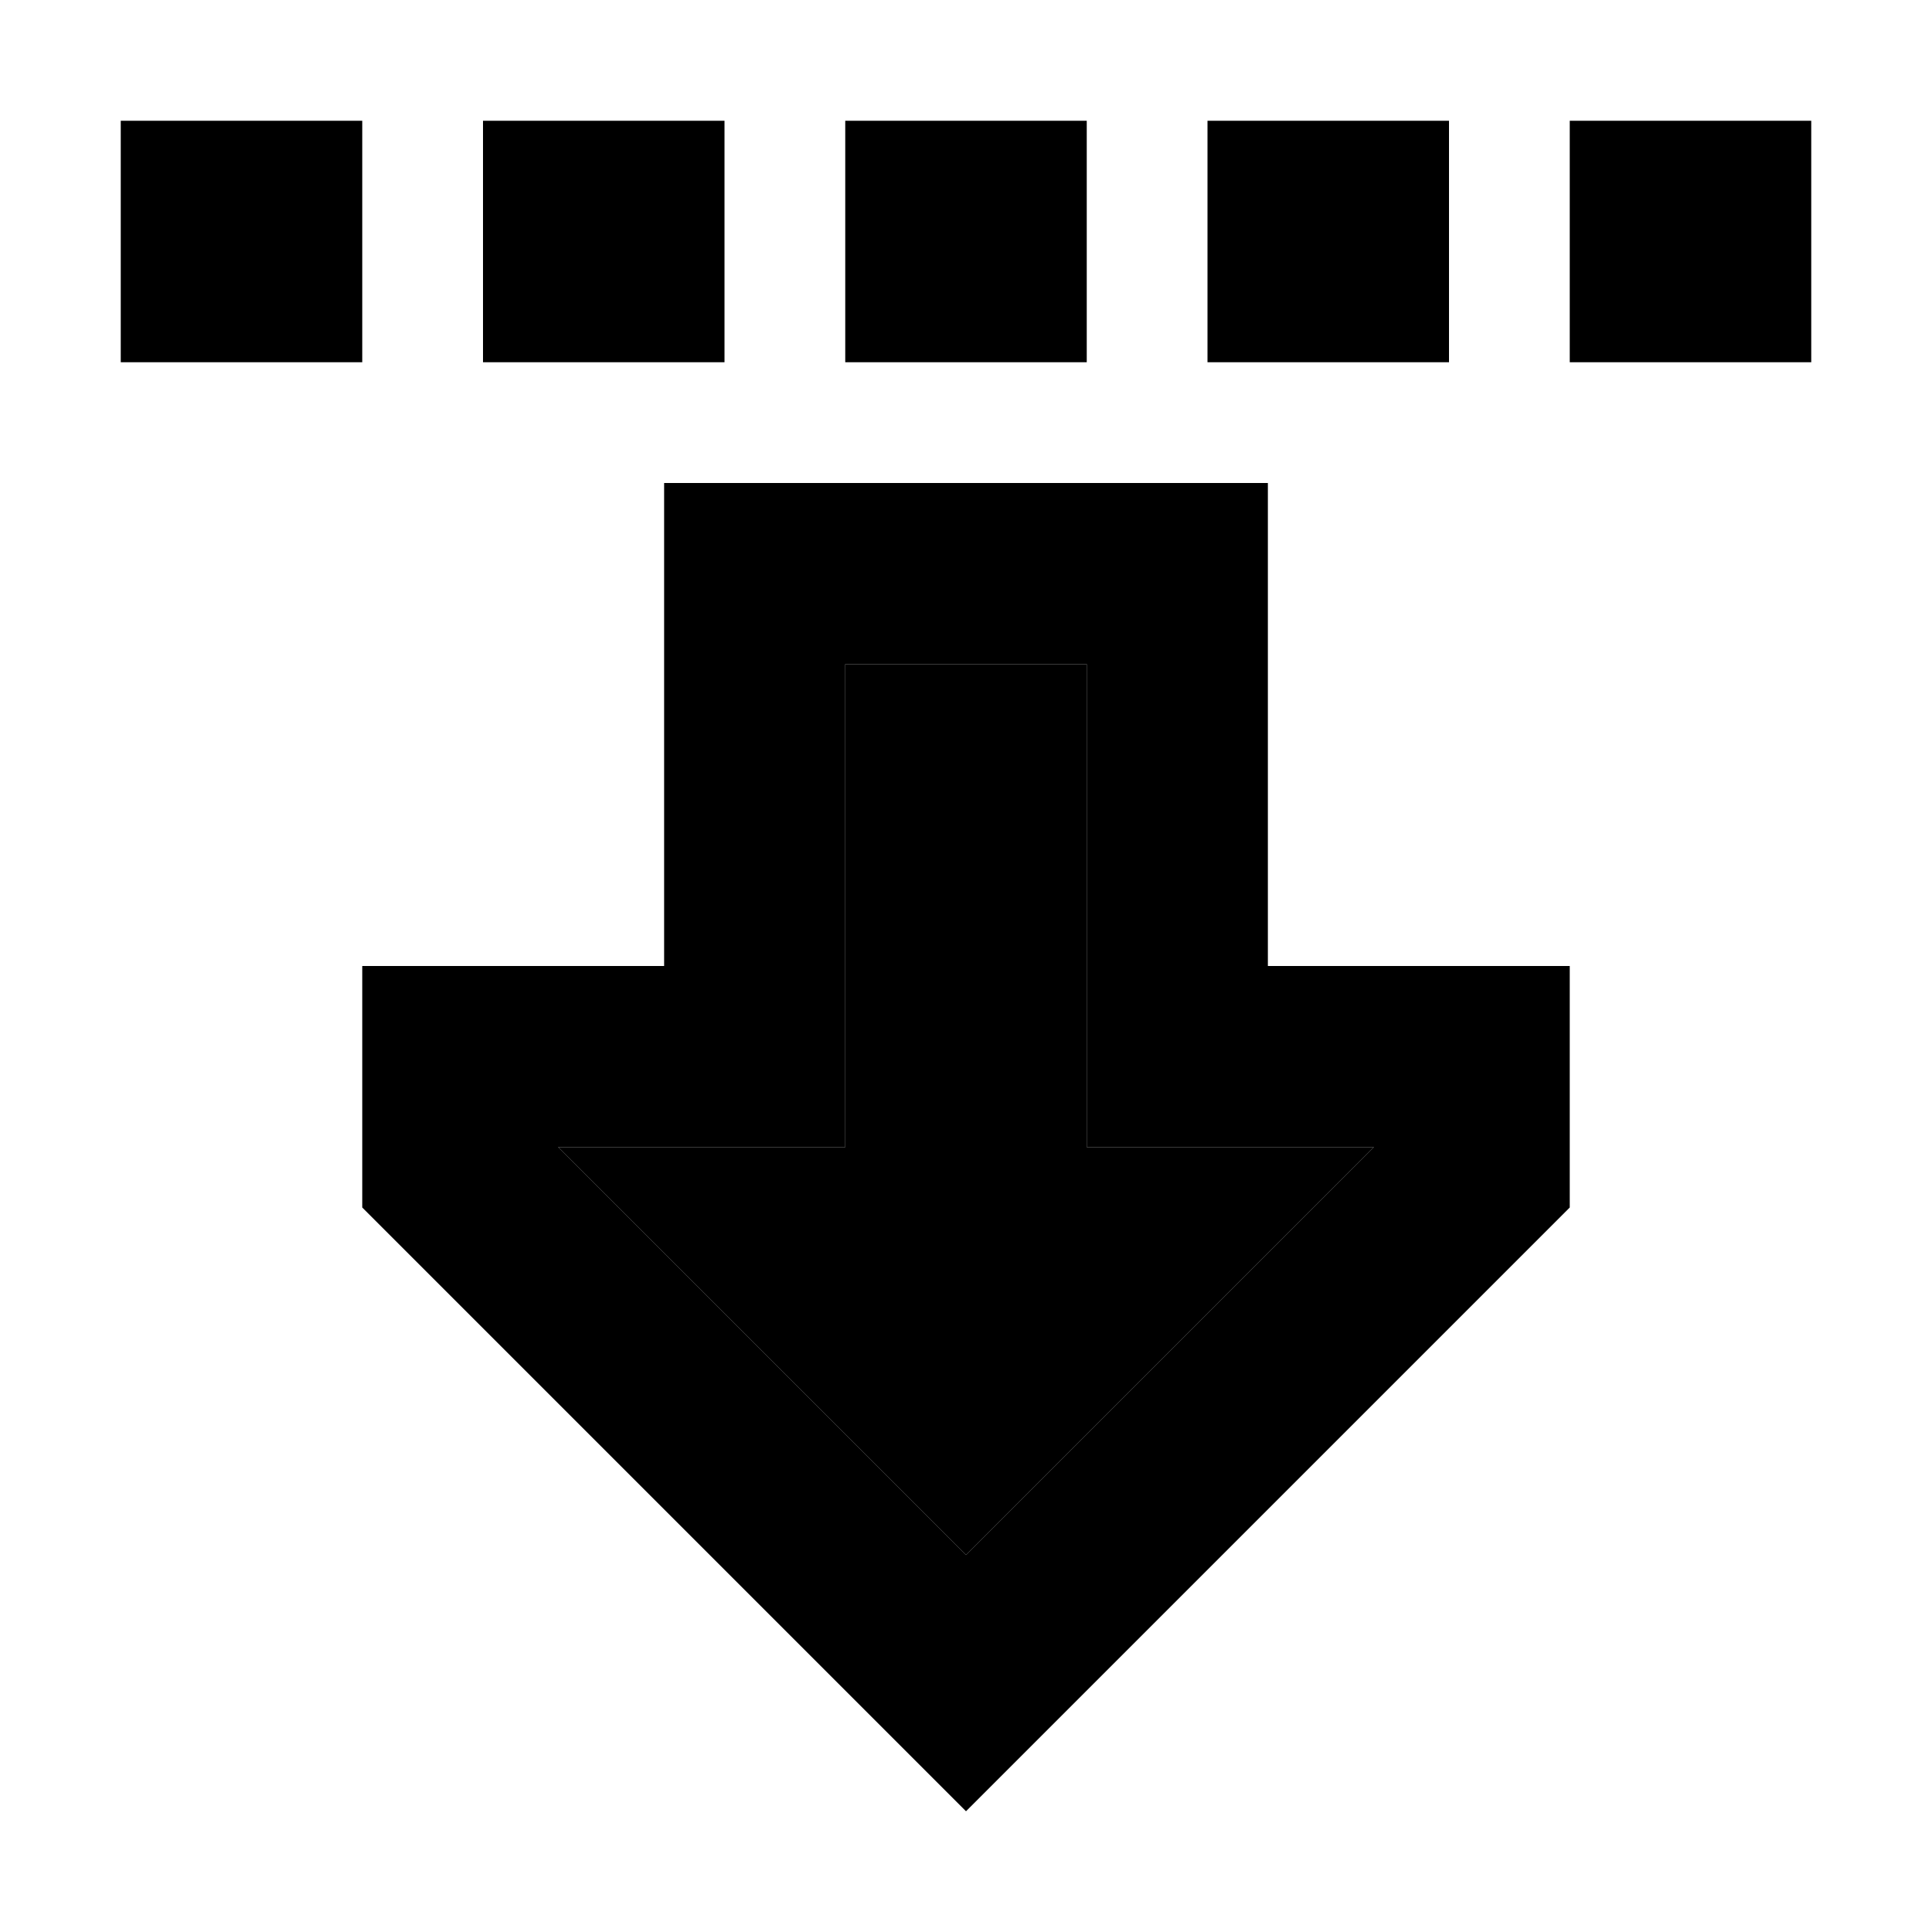 <svg xmlns="http://www.w3.org/2000/svg" width="24" height="24" viewBox="0 0 448 512"><path class="pr-icon-duotone-secondary" d="M115.9 304L224 412.1 332.1 304 304 304l-48 0 0-48 0-80-64 0 0 80 0 48-48 0-28.1 0z"/><path class="pr-icon-duotone-primary" d="M256 256l0 48 48 0 28.1 0L224 412.1 115.9 304l28.1 0 48 0 0-48 0-80 64 0 0 80zm1.9 190.1L384 320l0-16 0-48-32 0-16 0-32 0 0-48 0-32 0-48-48 0-64 0-48 0 0 48 0 32 0 48-32 0-16 0-32 0 0 48 0 16L190.1 446.1 224 480l33.9-33.9zM64 96l0-64L0 32 0 96l64 0zm96 0l0-64L96 32l0 64 64 0zm32-64l0 64 64 0 0-64-64 0zM352 96l0-64-64 0 0 64 64 0zm32 0l64 0 0-64-64 0 0 64z"/></svg>